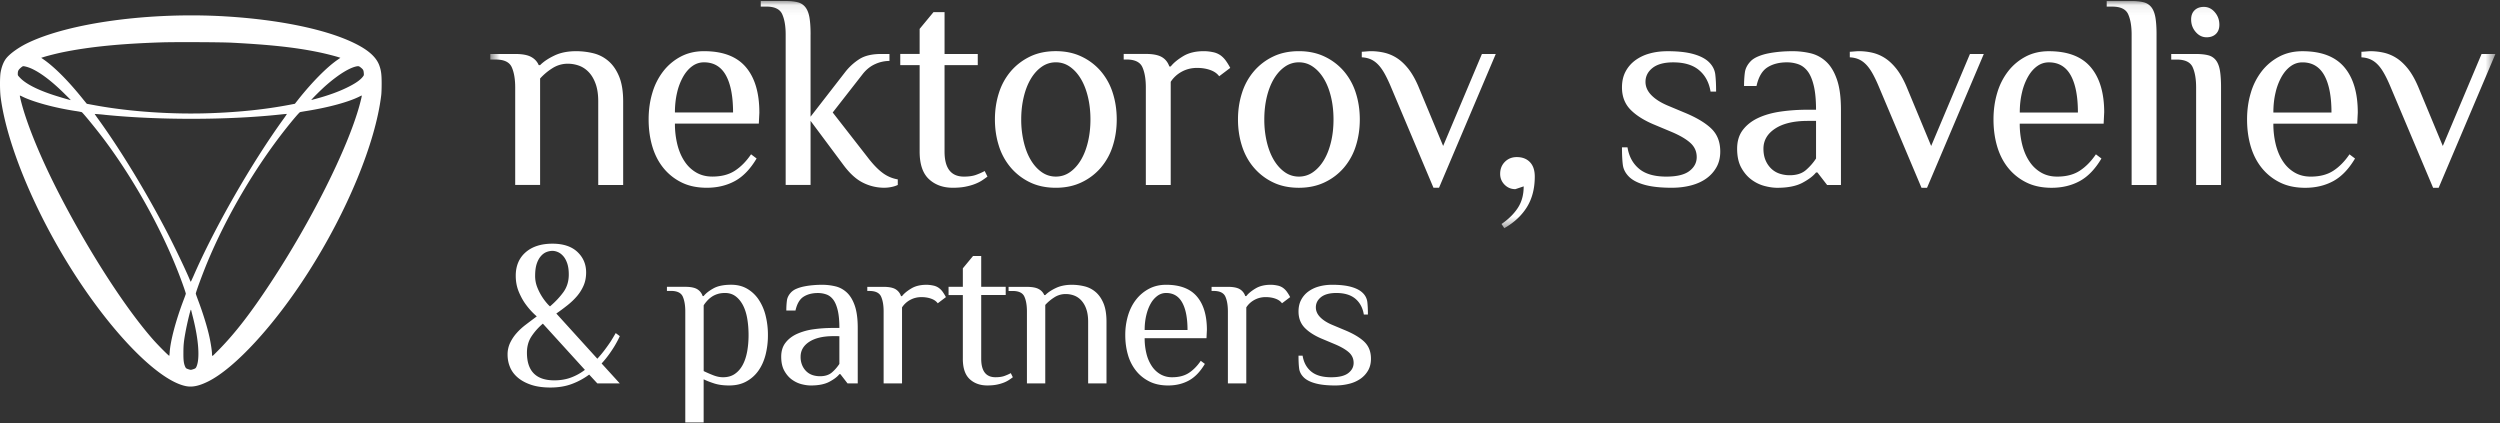 <svg width="248" height="42" viewBox="0 0 248 42" xmlns="http://www.w3.org/2000/svg" xmlns:xlink="http://www.w3.org/1999/xlink"><rect x="0" y="0" width="248" height="42" fill="#333333" stroke="none"/><title>BD1AFA66-6970-4ED5-8407-E7AB12F543C9</title><defs><path id="a" d="M199.47 22.626V.092H.566v22.534H199.47z"/></defs><g fill="none" fill-rule="evenodd"><path d="M31.33 9.803c1.194-.322 2.258-.705 3.084-1.112.807-.39 1.314-.74 1.57-1.07.12-.15.12-.156.104-.375-.02-.266-.06-.348-.246-.503-.205-.17-.256-.193-.41-.17-.7.11-1.813.787-3.03 1.845-.504.43-1.602 1.527-1.513 1.503.034-.007.23-.066.44-.117M6.45 9.35C5.223 8.133 4.153 7.3 3.222 6.85c-.346-.168-.824-.308-.948-.278-.04.008-.158.098-.26.19-.205.19-.25.296-.25.582 0 .134.015.156.25.4.537.55 1.567 1.095 3.017 1.593.558.194 1.843.576 1.99.594.012 0-.246-.264-.573-.58m14.44 1.876c2.92-.107 5.432-.375 7.833-.83l.533-.103.303-.384c1.388-1.753 2.87-3.256 3.955-3.996l.255-.18-.267-.087a25.912 25.912 0 0 0-2.008-.493c-2.29-.463-4.728-.723-8.518-.92-1.082-.053-5.61-.076-6.974-.03-4.05.128-7.137.438-9.788.98-.57.117-1.496.35-1.9.48l-.226.07.234.16c1.112.776 2.467 2.14 3.906 3.933.21.26.384.47.39.47.006 0 .37.067.814.148 3.42.63 7.666.922 11.456.78m-1.728 16.237c2.084-4.816 5.816-11.326 9.003-15.716.168-.234.298-.434.293-.444-.008-.007-.3.02-.653.057-5.157.557-12.084.57-17.405.03a17.4 17.4 0 0 0-1-.085c-.005.01.164.257.38.553 2.182 3.02 4.653 7.078 6.708 11.012.762 1.45 1.973 3.98 2.344 4.89.044.107.085.19.095.19.014 0 .113-.217.235-.488m2.584 7.206c1.593-1.625 3.142-3.63 5.065-6.552 4.048-6.134 7.654-13.323 8.843-17.62.144-.517.258-.997.236-1.014-.008-.01-.103.03-.215.09-1.06.538-3.034 1.078-5.18 1.424-.362.06-.695.114-.73.133-.087.034-.662.704-1.364 1.588-3.104 3.914-5.957 8.773-7.886 13.445-.46 1.122-1.088 2.83-1.088 2.965 0 .034.1.313.216.623.485 1.275.937 2.732 1.148 3.727.13.61.243 1.356.243 1.612 0 .156.02.215.07.215.006 0 .3-.288.643-.637m-4.91.273c.08-1.165.622-3.188 1.384-5.19.122-.31.217-.588.217-.616 0-.068-.252-.804-.53-1.542-1.72-4.587-4.498-9.633-7.562-13.732-.757-1.013-2.117-2.674-2.234-2.735a7.858 7.858 0 0 0-.625-.113c-2.076-.315-4.245-.91-5.307-1.45-.104-.05-.2-.09-.208-.076-.01.005.024.172.07.363.573 2.406 2.09 6.07 4.098 9.902 2.944 5.622 6.437 10.992 9.12 14.013.518.577 1.516 1.575 1.537 1.53.01-.023.03-.182.042-.354m2.374 1.676c.168-.06.205-.09.265-.206.37-.77.245-2.654-.333-4.93-.085-.33-.16-.63-.165-.674-.012-.04-.03-.073-.044-.073-.048 0-.383 1.394-.537 2.253-.16.86-.2 1.27-.2 2.02-.006.766.04 1.074.183 1.39.065.134.095.157.272.22.108.04.233.073.278.073.047 0 .17-.034.28-.074m-.725 1.697c-2.514-.468-6.662-4.504-10.483-10.197C3.838 21.912.698 14.6.062 9.62c-.083-.668-.083-1.99 0-2.45.114-.614.32-1.11.6-1.438.393-.46 1.19-1.024 2.003-1.427 4.126-2.03 12.194-3.127 19.687-2.68 5.308.318 9.96 1.276 12.755 2.634 1.44.695 2.246 1.42 2.54 2.285.166.48.213.874.213 1.75 0 .477-.017.977-.045 1.175-.575 4.728-3.365 11.492-7.244 17.557-3.332 5.225-7.282 9.513-9.943 10.826-.88.433-1.527.57-2.142.46" fill="#FFF"/><g transform="translate(48.07 .008)"><mask id="b" fill="#fff"><use xlink:href="#a"/></mask><path d="M3.038 18.34h2.47V7.78a5.777 5.777 0 0 1 1.224-1.024 2.798 2.798 0 0 1 1.524-.443c.384 0 .754.065 1.112.194.357.13.677.34.96.636.284.295.514.682.687 1.16.174.48.26 1.06.26 1.743v8.295h2.473v-8.294c0-.996-.134-1.815-.398-2.46-.266-.646-.618-1.158-1.058-1.536a3.586 3.586 0 0 0-1.496-.774A7.153 7.153 0 0 0 9.08 5.07c-.824 0-1.54.14-2.143.427-.604.286-1.08.604-1.428.954H5.37c-.147-.35-.398-.62-.756-.814-.356-.194-.882-.29-1.578-.29H.566v.552h.55c.824 0 1.35.254 1.58.76.227.508.342 1.176.342 2.005v9.678zm24.22-7.19c0-1.952-.448-3.454-1.345-4.506-.897-1.05-2.28-1.575-4.146-1.575-.86 0-1.63.18-2.308.538a5.35 5.35 0 0 0-1.73 1.45 6.46 6.46 0 0 0-1.085 2.144c-.247.82-.37 1.7-.37 2.64 0 .942.118 1.822.356 2.642.24.82.6 1.535 1.086 2.142a5.316 5.316 0 0 0 1.8 1.452c.712.36 1.555.54 2.525.54 1.044 0 1.974-.222 2.788-.664.815-.443 1.534-1.19 2.156-2.24l-.55-.415c-.475.7-1.01 1.243-1.606 1.63-.594.388-1.34.58-2.238.58-.586 0-1.107-.127-1.565-.386a3.453 3.453 0 0 1-1.167-1.092c-.32-.47-.563-1.028-.728-1.673a8.46 8.46 0 0 1-.248-2.102h8.322l.055-1.107zm-8.376 0c0-.717.074-1.38.22-1.99a5.825 5.825 0 0 1 .605-1.575c.256-.442.56-.79.906-1.037.347-.25.732-.373 1.154-.373.97 0 1.693.43 2.17 1.286.475.858.713 2.088.713 3.69h-5.768zM32.34 3.41c0-.682-.038-1.24-.11-1.673-.075-.433-.207-.774-.4-1.023a1.385 1.385 0 0 0-.768-.498c-.32-.082-.72-.124-1.194-.124h-2.472v.553h.55c.823 0 1.35.253 1.58.76.227.507.342 1.175.342 2.004v14.93h2.47v-6.358l3.296 4.424c.623.83 1.268 1.406 1.937 1.728a4.67 4.67 0 0 0 2.046.483c.275 0 .535-.028.783-.083a2.65 2.65 0 0 0 .59-.193v-.553a3.455 3.455 0 0 1-1.525-.66c-.466-.348-.965-.872-1.496-1.57l-3.434-4.406 3.02-3.87c.348-.423.75-.737 1.21-.94a3.432 3.432 0 0 1 1.4-.304v-.69h-.824c-.897 0-1.612.165-2.143.497a5.59 5.59 0 0 0-1.428 1.3l-3.433 4.424V3.41zm10.818 11.613c0 1.254.307 2.166.92 2.737.614.572 1.405.857 2.376.857.475 0 .897-.036 1.263-.11.366-.075.687-.166.96-.277.276-.11.51-.23.702-.36.19-.128.36-.248.507-.36l-.274-.552a6.32 6.32 0 0 1-.88.387c-.31.11-.705.166-1.18.166-1.282 0-1.923-.828-1.923-2.487V6.45h3.295V5.346H45.63V1.198h-1.1l-1.372 1.66v2.487h-1.922V6.45h1.922v8.573zm16.697-.955c-.165.692-.398 1.292-.7 1.798-.302.507-.664.908-1.085 1.203-.42.294-.89.44-1.4.44-.513 0-.98-.146-1.4-.44-.422-.296-.784-.697-1.085-1.204-.303-.506-.537-1.106-.7-1.798a9.566 9.566 0 0 1-.25-2.225c0-.792.084-1.534.25-2.226.163-.69.397-1.29.7-1.797.3-.507.663-.908 1.085-1.203.42-.295.887-.442 1.4-.442.51 0 .98.147 1.4.442.42.295.783.696 1.085 1.203.302.506.535 1.106.7 1.797.165.692.248 1.434.248 2.226s-.083 1.535-.248 2.225zm-8.83.416a6.15 6.15 0 0 0 1.182 2.142 5.77 5.77 0 0 0 1.895 1.452c.742.36 1.597.54 2.567.54.952 0 1.803-.18 2.553-.54a5.726 5.726 0 0 0 1.91-1.452 6.15 6.15 0 0 0 1.18-2.142c.265-.82.398-1.7.398-2.64 0-.94-.132-1.82-.397-2.642a6.165 6.165 0 0 0-1.18-2.143 5.738 5.738 0 0 0-1.91-1.452c-.75-.36-1.6-.54-2.554-.54-.97 0-1.826.18-2.568.54-.74.36-1.374.843-1.895 1.45a6.165 6.165 0 0 0-1.18 2.144c-.266.82-.4 1.7-.4 2.64 0 .942.134 1.822.4 2.642zm14.57 3.857h2.47V8.11c.275-.424.64-.76 1.1-1.01.457-.248.96-.372 1.51-.372.476 0 .91.068 1.305.207.393.138.69.345.892.622l1.098-.83a6.154 6.154 0 0 0-.44-.718 2.366 2.366 0 0 0-.52-.526 1.99 1.99 0 0 0-.77-.32 4.388 4.388 0 0 0-.88-.095c-.823 0-1.51.164-2.058.496-.55.332-.962.674-1.236 1.023h-.137c-.148-.424-.4-.738-.756-.94-.358-.203-.884-.305-1.58-.305H63.4v.553h.274c.824 0 1.35.254 1.58.76.228.508.343 1.176.343 2.005v9.678zm18.372-4.272c-.165.692-.398 1.292-.7 1.798-.302.507-.665.908-1.086 1.203a2.39 2.39 0 0 1-1.4.44 2.39 2.39 0 0 1-1.4-.44c-.42-.296-.782-.697-1.085-1.204-.3-.506-.535-1.106-.7-1.798a9.627 9.627 0 0 1-.247-2.225c0-.792.083-1.534.247-2.226.165-.69.4-1.29.7-1.797.303-.507.665-.908 1.085-1.203a2.39 2.39 0 0 1 1.4-.442c.513 0 .98.147 1.4.442.422.295.785.696 1.086 1.203.303.506.536 1.106.7 1.797.166.692.247 1.434.247 2.226s-.08 1.535-.246 2.225zm-8.83.416c.265.82.66 1.535 1.182 2.142a5.76 5.76 0 0 0 1.893 1.452c.742.36 1.598.54 2.568.54.952 0 1.805-.18 2.555-.54a5.737 5.737 0 0 0 1.91-1.452 6.168 6.168 0 0 0 1.18-2.142c.264-.82.397-1.7.397-2.64 0-.94-.133-1.82-.397-2.642a6.183 6.183 0 0 0-1.18-2.143 5.75 5.75 0 0 0-1.91-1.452c-.75-.36-1.603-.54-2.554-.54-.97 0-1.825.18-2.567.54a5.77 5.77 0 0 0-1.894 1.45 6.148 6.148 0 0 0-1.182 2.144c-.265.82-.4 1.7-.4 2.64 0 .942.135 1.822.4 2.642zm17.48-5.96c-.31-.718-.65-1.303-1.016-1.755-.365-.452-.75-.803-1.152-1.052a3.988 3.988 0 0 0-1.25-.51 6.018 6.018 0 0 0-1.25-.14c-.127 0-.296.01-.507.028-.21.02-.35.028-.424.028v.554c.33.017.62.082.878.193.256.11.494.277.714.498.22.22.43.507.632.857.2.35.412.783.632 1.3l4.256 10.092h.55l5.63-13.272h-1.374L95.09 14.47l-2.473-5.945zm8.54 14.102c.97-.552 1.718-1.248 2.24-2.086.52-.84.782-1.85.782-3.03 0-.626-.16-1.104-.482-1.436-.32-.333-.755-.5-1.304-.5-.476 0-.87.16-1.18.472-.312.314-.468.71-.468 1.19 0 .423.147.782.44 1.077.292.295.65.442 1.07.442l.824-.277c0 .83-.192 1.54-.577 2.13-.383.59-.924 1.124-1.62 1.604l.275.414zm20.515-9.9c-.604-.57-1.492-1.095-2.664-1.575l-1.648-.69c-.696-.294-1.235-.64-1.62-1.036-.384-.397-.577-.834-.577-1.313 0-.553.234-1.013.7-1.382.468-.368 1.15-.553 2.047-.553 1.098 0 1.954.258 2.567.774.613.515.993 1.225 1.14 2.128h.55c0-.7-.028-1.272-.083-1.714-.055-.442-.256-.84-.604-1.19s-.86-.62-1.538-.814c-.677-.195-1.538-.29-2.582-.29-.66 0-1.263.077-1.812.234a4.304 4.304 0 0 0-1.428.69c-.403.305-.72.68-.947 1.12-.23.443-.343.96-.343 1.55 0 .902.288 1.645.865 2.225.576.58 1.386 1.082 2.43 1.506l1.647.69c.824.35 1.442.716 1.854 1.093.412.378.618.843.618 1.395 0 .554-.243 1.015-.728 1.383-.485.37-1.25.553-2.292.553-1.173 0-2.07-.257-2.692-.773-.623-.516-1.008-1.225-1.154-2.13h-.548c0 .702.027 1.273.082 1.715.054.442.256.84.604 1.19.347.35.87.622 1.565.814.697.195 1.594.29 2.692.29.677 0 1.313-.077 1.91-.233.594-.157 1.102-.388 1.523-.692a3.424 3.424 0 0 0 1.003-1.12c.247-.44.37-.957.37-1.547 0-.96-.3-1.724-.906-2.296zm10.408 2.988c-.275.425-.61.806-1.002 1.147-.395.342-.93.513-1.607.513a3.18 3.18 0 0 1-.988-.152c-.31-.1-.586-.262-.824-.483a2.476 2.476 0 0 1-.577-.83c-.145-.332-.218-.72-.218-1.16 0-.83.39-1.498 1.168-2.005.778-.507 1.853-.76 3.226-.76h.824v3.732zm2.472 2.627v-7.465c0-1.234-.133-2.234-.4-3-.264-.764-.62-1.355-1.07-1.77a3.41 3.41 0 0 0-1.538-.83 7.732 7.732 0 0 0-1.798-.206c-.422 0-.838.018-1.25.054-.412.038-.8.093-1.167.166a5.14 5.14 0 0 0-1.003.304c-.302.13-.536.277-.7.442-.348.35-.55.733-.605 1.147-.055.415-.082.863-.082 1.342h1.236c.2-.903.562-1.52 1.085-1.852.522-.332 1.167-.498 1.937-.498.402 0 .782.065 1.14.193.356.13.662.364.92.705.256.34.457.82.603 1.438.146.618.22 1.407.22 2.365h-.824c-.933 0-1.82.06-2.664.18-.842.12-1.584.327-2.224.622-.64.295-1.154.692-1.538 1.19-.385.497-.577 1.123-.577 1.88 0 .755.138 1.382.412 1.88.275.497.614.893 1.017 1.188.402.296.832.503 1.29.623.458.12.88.18 1.263.18 1.043 0 1.877-.166 2.5-.498.62-.333 1.07-.672 1.345-1.023h.137l.962 1.244h1.372zm6.48-9.815c-.312-.72-.65-1.304-1.015-1.756-.367-.452-.752-.803-1.154-1.052a3.978 3.978 0 0 0-1.25-.51 6.018 6.018 0 0 0-1.25-.14c-.127 0-.297.01-.508.028-.21.02-.35.028-.425.028v.554c.33.017.622.082.88.193.256.11.494.277.713.498.22.22.43.507.632.857.2.35.412.783.63 1.3l4.258 10.092h.55l5.63-13.272h-1.374l-3.846 9.125-2.47-5.945zm19.635 2.626c0-1.952-.45-3.454-1.346-4.506-.896-1.05-2.278-1.575-4.145-1.575-.86 0-1.63.18-2.307.538a5.35 5.35 0 0 0-1.73 1.45 6.46 6.46 0 0 0-1.084 2.144c-.247.82-.37 1.7-.37 2.64 0 .942.117 1.822.355 2.642.238.82.6 1.535 1.084 2.142a5.316 5.316 0 0 0 1.8 1.452c.713.36 1.555.54 2.526.54 1.043 0 1.973-.222 2.787-.664.815-.443 1.533-1.19 2.156-2.24l-.55-.415c-.476.7-1.01 1.243-1.606 1.63-.595.388-1.34.58-2.238.58-.588 0-1.11-.127-1.566-.386a3.453 3.453 0 0 1-1.167-1.092c-.32-.47-.563-1.028-.728-1.673a8.46 8.46 0 0 1-.25-2.102h8.323l.054-1.107zm-8.376 0c0-.717.074-1.38.222-1.99a5.825 5.825 0 0 1 .604-1.575c.256-.442.558-.79.906-1.037.347-.25.732-.373 1.153-.373.97 0 1.694.43 2.17 1.286.475.858.713 2.088.713 3.69h-5.767zm13.568-7.74c0-.682-.037-1.24-.11-1.673-.074-.433-.206-.774-.398-1.023a1.385 1.385 0 0 0-.77-.498c-.32-.082-.718-.124-1.194-.124h-2.472v.553h.55c.824 0 1.35.253 1.58.76.227.507.342 1.175.342 2.004v14.93h2.472V3.41zm6.398 5.253c0-.68-.037-1.24-.11-1.672-.074-.432-.206-.773-.398-1.023a1.383 1.383 0 0 0-.77-.497c-.32-.083-.718-.125-1.194-.125h-2.47v.553h.548c.823 0 1.35.254 1.58.76.228.508.342 1.176.342 2.005v9.678h2.472V8.664zm-.618-7.465c-.302-.35-.664-.525-1.084-.525-.385 0-.692.11-.92.332-.23.22-.345.524-.345.912 0 .48.15.894.453 1.244.303.352.663.527 1.085.527.384 0 .69-.112.92-.333.228-.22.343-.525.343-.913 0-.477-.15-.892-.452-1.242zm14.183 9.953c0-1.952-.448-3.454-1.345-4.506-.897-1.05-2.28-1.575-4.146-1.575-.862 0-1.63.18-2.308.538a5.35 5.35 0 0 0-1.73 1.45 6.46 6.46 0 0 0-1.084 2.144c-.247.82-.37 1.7-.37 2.64 0 .942.117 1.822.355 2.642.24.82.6 1.535 1.085 2.142a5.316 5.316 0 0 0 1.8 1.452c.713.36 1.555.54 2.526.54 1.043 0 1.973-.222 2.788-.664.814-.443 1.532-1.19 2.155-2.24l-.55-.415c-.476.7-1.01 1.243-1.605 1.63-.596.388-1.342.58-2.24.58-.586 0-1.107-.127-1.564-.386a3.453 3.453 0 0 1-1.167-1.092c-.32-.47-.562-1.028-.727-1.673a8.46 8.46 0 0 1-.247-2.102h8.32l.055-1.107zm-8.374 0c0-.717.072-1.38.22-1.99a5.86 5.86 0 0 1 .604-1.575c.256-.442.558-.79.906-1.037.347-.25.732-.373 1.153-.373.97 0 1.693.43 2.17 1.286.474.858.712 2.088.712 3.69h-5.766zm14.335-2.625c-.31-.72-.65-1.304-1.015-1.756-.367-.452-.752-.803-1.154-1.052a3.978 3.978 0 0 0-1.25-.51 6.016 6.016 0 0 0-1.247-.14c-.13 0-.3.01-.508.028-.21.02-.353.028-.426.028v.554c.33.017.62.082.877.193.257.11.495.277.715.498.22.22.43.507.63.857.202.35.413.783.632 1.3l4.257 10.092h.55l5.63-13.272h-1.373l-3.845 9.125-2.47-5.945z" fill="#FFF" mask="url(#b)"/></g><path d="M50.613 36.466c.174.394.44.737.8 1.03.357.292.8.522 1.326.693.524.168 1.145.253 1.86.253.81 0 1.532-.122 2.167-.367a6.914 6.914 0 0 0 1.68-.917l.81.876h2.227l-1.803-1.978a10 10 0 0 0 .79-.978c.23-.327.42-.618.568-.877.175-.3.324-.584.446-.856l-.405-.305c-.15.258-.31.53-.487.815-.162.245-.354.517-.577.815-.223.3-.475.605-.76.917l-4.068-4.485a21.2 21.2 0 0 0 1.123-.835c.358-.286.673-.588.943-.908.27-.32.485-.67.648-1.05.162-.38.243-.808.243-1.284 0-.815-.29-1.494-.87-2.037-.58-.543-1.404-.814-2.47-.814-1.12 0-2.008.285-2.662.854-.653.572-.98 1.347-.98 2.325 0 .585.104 1.124.313 1.62.21.496.448.92.718 1.274.31.42.662.8 1.054 1.14-.365.272-.722.54-1.072.806-.352.265-.663.55-.932.856a4.13 4.13 0 0 0-.648.98 2.69 2.69 0 0 0-.243 1.15c0 .46.087.89.263 1.284zm1.66-1.488c0-.612.148-1.145.445-1.6a6.02 6.02 0 0 1 1.134-1.273l4.17 4.585a5.298 5.298 0 0 1-1.357.754c-.5.19-1.06.286-1.68.286-1.808 0-2.713-.917-2.713-2.752zm.962-8.785c.1-.312.236-.568.404-.764.168-.198.353-.338.556-.42.202-.08.404-.122.607-.122.175 0 .358.04.547.123.19.082.365.215.526.398.162.183.293.424.395.723.102.3.153.668.153 1.103 0 .68-.183 1.267-.547 1.763-.365.496-.803.96-1.316 1.396a2.507 2.507 0 0 1-.293-.296 5.496 5.496 0 0 1-.972-1.6 3.03 3.03 0 0 1-.21-1.14c0-.463.05-.85.15-1.163zm16.57 4.096c.093-.15.208-.3.343-.448.135-.15.287-.282.455-.398.17-.115.36-.207.577-.275.216-.07.466-.104.75-.104.404 0 .75.11 1.042.327.29.218.533.514.73.887.194.374.336.815.424 1.325.088.51.132 1.056.132 1.64 0 .585-.048 1.132-.142 1.64-.095.51-.243.953-.446 1.326-.202.375-.462.67-.78.887-.316.218-.705.327-1.163.327-.31 0-.63-.065-.962-.194-.33-.128-.65-.268-.96-.417v-6.524zM67.98 41.907h1.822v-4.28c.31.15.668.29 1.072.418.406.128.892.193 1.458.193.662 0 1.232-.133 1.71-.4.48-.263.878-.62 1.195-1.068.317-.45.553-.975.708-1.58a7.817 7.817 0 0 0 .233-1.947 7.81 7.81 0 0 0-.232-1.946 5.002 5.002 0 0 0-.688-1.58 3.484 3.484 0 0 0-1.134-1.07c-.453-.266-.982-.4-1.59-.4-.755 0-1.35.124-1.78.37-.432.243-.75.495-.952.753h-.1a1.23 1.23 0 0 0-.558-.694c-.263-.15-.65-.224-1.164-.224H66.16v.407h.404c.608 0 .996.187 1.165.56.167.375.252.867.252 1.478V41.91zM83.266 36.1a3.968 3.968 0 0 1-.74.846c-.29.25-.684.376-1.183.376-.257 0-.5-.038-.73-.112a1.625 1.625 0 0 1-.606-.357 1.818 1.818 0 0 1-.425-.61 2.1 2.1 0 0 1-.162-.857c0-.612.286-1.105.86-1.48.573-.37 1.366-.56 2.38-.56l.606.002V36.1zm1.822 1.936v-5.504c0-.91-.1-1.647-.294-2.212-.196-.563-.46-.998-.79-1.304-.33-.306-.708-.51-1.133-.612a5.71 5.71 0 0 0-1.325-.153c-.31 0-.617.015-.92.042-.305.027-.59.068-.86.123-.27.054-.518.13-.74.223a1.635 1.635 0 0 0-.516.327c-.258.26-.407.54-.447.846-.04.307-.06.636-.06.99h.91c.15-.666.415-1.12.8-1.366.384-.245.86-.368 1.428-.368.297 0 .577.05.84.143.264.095.49.268.68.52.187.25.336.605.444 1.06.108.454.162 1.035.162 1.742h-.607c-.69 0-1.345.044-1.965.132a5.95 5.95 0 0 0-1.64.46c-.472.217-.85.508-1.133.876-.284.366-.426.828-.426 1.386 0 .556.102 1.018.304 1.386.203.366.452.66.75.877.296.215.613.368.95.457.338.088.65.132.932.132.77 0 1.383-.123 1.842-.368.458-.244.79-.495.992-.754h.1l.71.918h1.012zm2.57 0h1.823v-7.542c.203-.312.473-.56.81-.744.338-.183.71-.276 1.114-.276.35 0 .672.05.96.153.292.103.51.256.66.46l.81-.613a4.457 4.457 0 0 0-.325-.53 1.718 1.718 0 0 0-.386-.386 1.44 1.44 0 0 0-.567-.235 3.213 3.213 0 0 0-.648-.072c-.607 0-1.114.124-1.518.37-.405.243-.71.495-.91.753h-.103a1.232 1.232 0 0 0-.557-.694c-.263-.15-.652-.224-1.165-.224h-1.62v.407h.204c.607 0 .995.187 1.164.56.168.375.252.867.252 1.478v7.136zm7.855-2.447c0 .923.226 1.596.678 2.018.453.42 1.037.63 1.752.63.35 0 .66-.026.93-.08a4.11 4.11 0 0 0 .71-.204 2.89 2.89 0 0 0 .516-.265c.142-.096.266-.184.375-.266l-.203-.408c-.202.11-.418.205-.647.286-.23.08-.52.122-.87.122-.946 0-1.418-.61-1.418-1.835v-6.32h2.43v-.814h-2.43v-3.058h-.81l-1.012 1.223v1.836h-1.417v.815h1.417v6.32zm6.357 2.446h1.82V30.25c.258-.286.558-.538.902-.755a2.06 2.06 0 0 1 1.124-.326c.284 0 .557.047.82.142.263.095.5.252.708.468a2.4 2.4 0 0 1 .507.856c.13.354.193.782.193 1.285v6.116h1.82V31.92c0-.733-.096-1.338-.29-1.813-.197-.476-.457-.854-.78-1.132a2.65 2.65 0 0 0-1.105-.57 5.277 5.277 0 0 0-1.265-.154c-.607 0-1.133.107-1.58.318-.444.21-.795.445-1.052.703h-.1a1.206 1.206 0 0 0-.557-.6c-.263-.143-.65-.214-1.163-.214h-1.822v.407h.405c.607 0 .995.187 1.163.56.17.375.254.867.254 1.478v7.136zm17.855-5.3c0-1.44-.33-2.548-.992-3.323-.66-.775-1.68-1.162-3.057-1.162-.635 0-1.202.134-1.7.4-.5.265-.925.62-1.276 1.07-.35.447-.617.974-.8 1.58a6.704 6.704 0 0 0-.273 1.945c0 .693.087 1.342.263 1.947a4.5 4.5 0 0 0 .8 1.58c.357.45.8.805 1.326 1.07s1.146.397 1.862.397c.77 0 1.454-.164 2.055-.49.6-.326 1.13-.876 1.59-1.65l-.406-.306c-.35.516-.746.916-1.184 1.202-.44.285-.99.428-1.65.428a2.29 2.29 0 0 1-1.153-.286 2.558 2.558 0 0 1-.86-.805 3.863 3.863 0 0 1-.538-1.233 6.25 6.25 0 0 1-.182-1.55h6.134l.04-.814zm-6.175 0c0-.53.055-1.02.163-1.467.107-.45.255-.837.444-1.163a2.38 2.38 0 0 1 .67-.765c.255-.183.54-.276.85-.276.715 0 1.247.317 1.598.95.35.63.527 1.537.527 2.72h-4.252zm8.26 5.3h1.822v-7.542c.202-.312.472-.56.81-.744.337-.183.708-.276 1.112-.276.35 0 .672.05.963.153.29.103.51.256.658.46l.81-.613a4.457 4.457 0 0 0-.325-.53 1.718 1.718 0 0 0-.385-.386 1.442 1.442 0 0 0-.566-.235 3.23 3.23 0 0 0-.65-.072c-.606 0-1.113.124-1.517.37-.406.243-.71.495-.91.753h-.103a1.228 1.228 0 0 0-.556-.694c-.263-.15-.65-.224-1.165-.224h-1.62v.407h.202c.608 0 .996.187 1.165.56.168.375.252.867.252 1.478v7.136zm13.522-4.14c-.445-.42-1.1-.807-1.963-1.16l-1.216-.51c-.513-.217-.91-.47-1.194-.764-.284-.29-.426-.615-.426-.968 0-.408.173-.747.517-1.02.345-.27.848-.408 1.51-.408.81 0 1.44.192 1.892.57.452.382.732.905.84 1.57h.405c0-.515-.02-.936-.06-1.263a1.485 1.485 0 0 0-.447-.877c-.256-.257-.634-.458-1.133-.6-.5-.143-1.134-.215-1.903-.215-.486 0-.932.06-1.336.175a3.167 3.167 0 0 0-1.053.51 2.4 2.4 0 0 0-.698.825c-.17.326-.254.707-.254 1.14 0 .668.213 1.214.638 1.642.426.428 1.024.8 1.793 1.11l1.215.51c.607.26 1.063.528 1.367.806.302.278.454.62.454 1.03 0 .406-.18.746-.537 1.018-.357.273-.92.408-1.69.408-.864 0-1.525-.19-1.984-.57-.46-.38-.743-.904-.85-1.57h-.407c0 .517.02.937.062 1.263.04.327.19.62.445.877.256.258.64.46 1.154.6.512.144 1.174.215 1.984.215.5 0 .968-.06 1.407-.174a3.36 3.36 0 0 0 1.123-.51c.31-.223.557-.5.74-.825.18-.326.272-.705.272-1.14 0-.707-.222-1.27-.668-1.693z" fill="#FFF"/></g></svg>